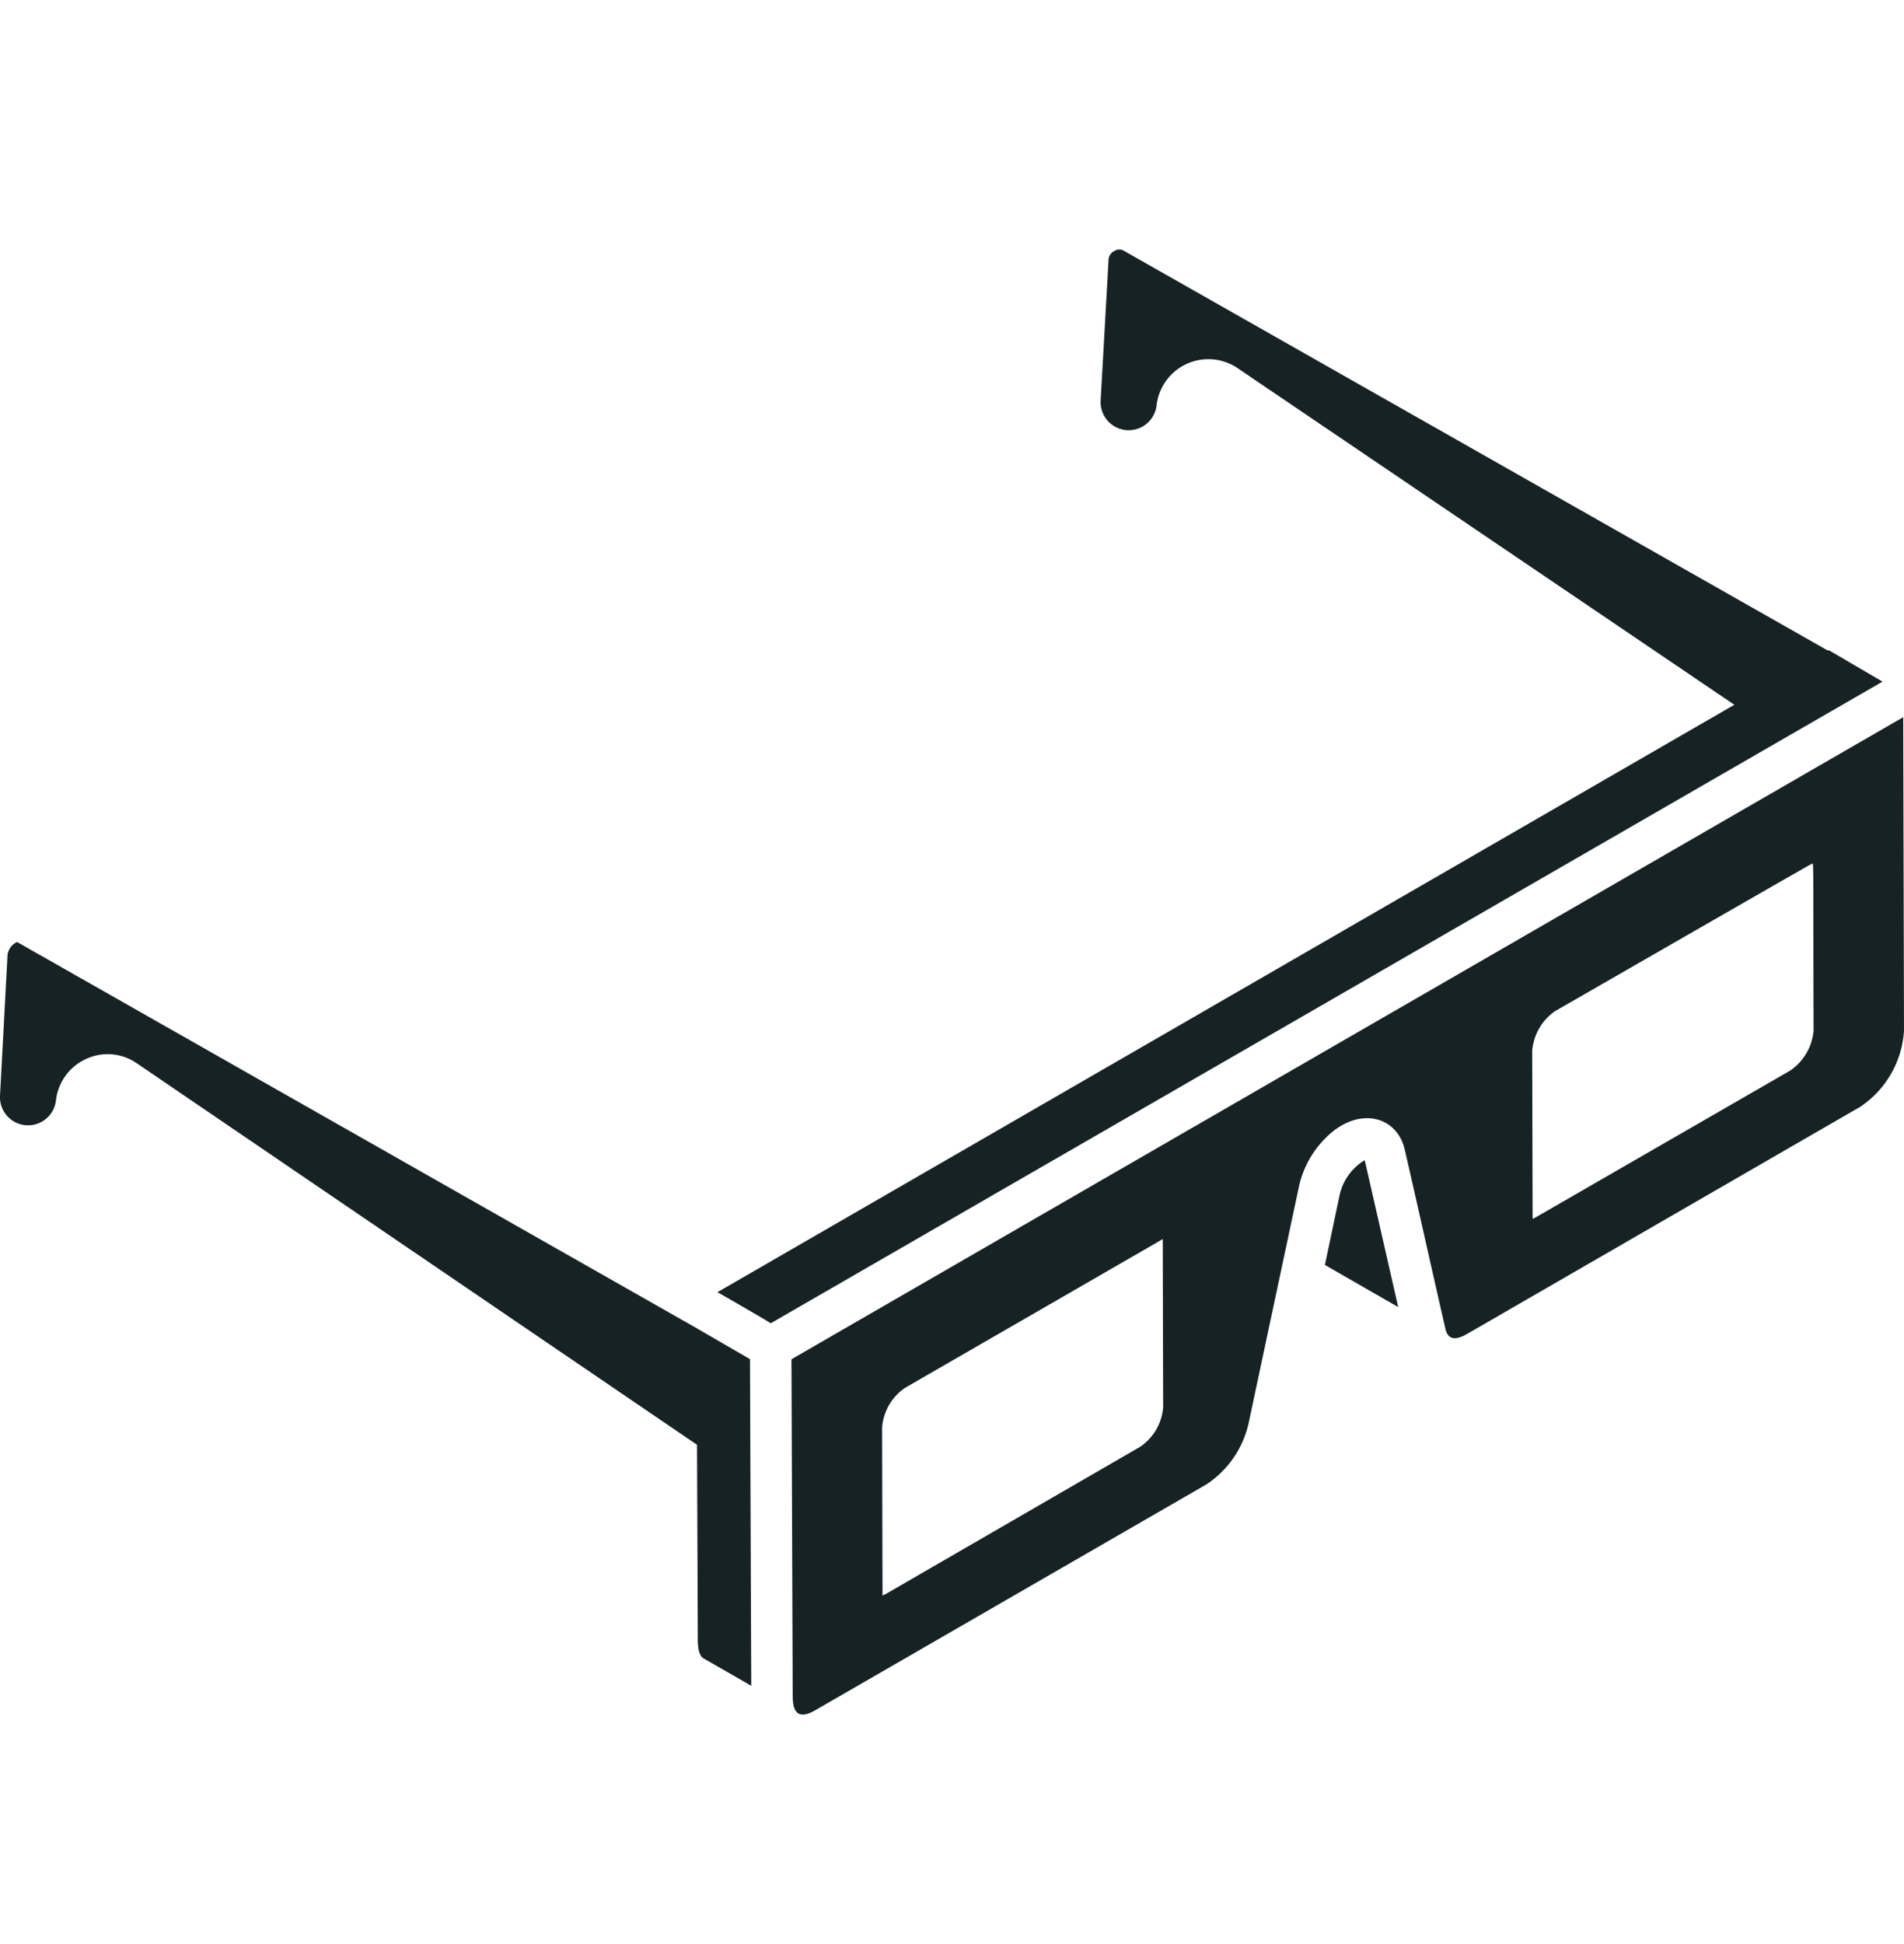 <svg width="48" height="49" fill="none" xmlns="http://www.w3.org/2000/svg"><path d="M46.1 16.387l-.02.01-17.737-10.07a.228.228 0 00-.25 0 .262.262 0 00-.146.22l-.2 3.558a.708.708 0 001.409.125 1.314 1.314 0 012.045-.95l12.522 8.484L18.086 32.57c.136.073 1.252.72 1.346.782L47.459 17.18l-1.358-.793zM17.564 33.478L.43 23.743a.422.422 0 00-.24.323L0 27.625a.708.708 0 001.409.125 1.31 1.31 0 01.75-1.054 1.288 1.288 0 011.284.1l14.129 9.62.02 4.947c0 .219.053.386.147.438l1.2.689-.032-8.233c-.133-.079-1.24-.716-1.344-.78zm16.837-4.234a1.375 1.375 0 00-.63.882l-.37 1.757 1.848 1.062c.05.219-.82-3.6-.844-3.7l-.004-.001z" fill="#172224"/><path d="M47.98 18.077L19.953 34.26l.031 8.494c0 .51.23.553.584.344l9.851-5.687a2.5 2.5 0 001.064-1.565l1.263-5.937c.106-.482.353-.922.71-1.263.8-.772 1.773-.521 1.961.345.261 1.127.761 3.37 1.022 4.5.073.313.293.282.574.115l9.882-5.708A2.49 2.49 0 0048 25.976l-.02-7.9zM28.75 36.463l-6.439 3.725a.182.182 0 00-.063.03v-.061l-.01-4.174a1.332 1.332 0 01.574-1l6.438-3.715c.031-.021.042-.031.063-.031v.063l.01 4.173a1.33 1.33 0 01-.574.99zm16.392-9.485L38.7 30.692a.246.246 0 00-.053.032.14.14 0 01-.01-.063l-.01-4.174a1.348 1.348 0 01.574-1c4.718-2.713 6.076-3.492 6.416-3.684a.754.754 0 00.074-.036l.01-.006c.02.136.01.72.02 4.216a1.366 1.366 0 01-.579 1z" fill="#172224"/></svg>